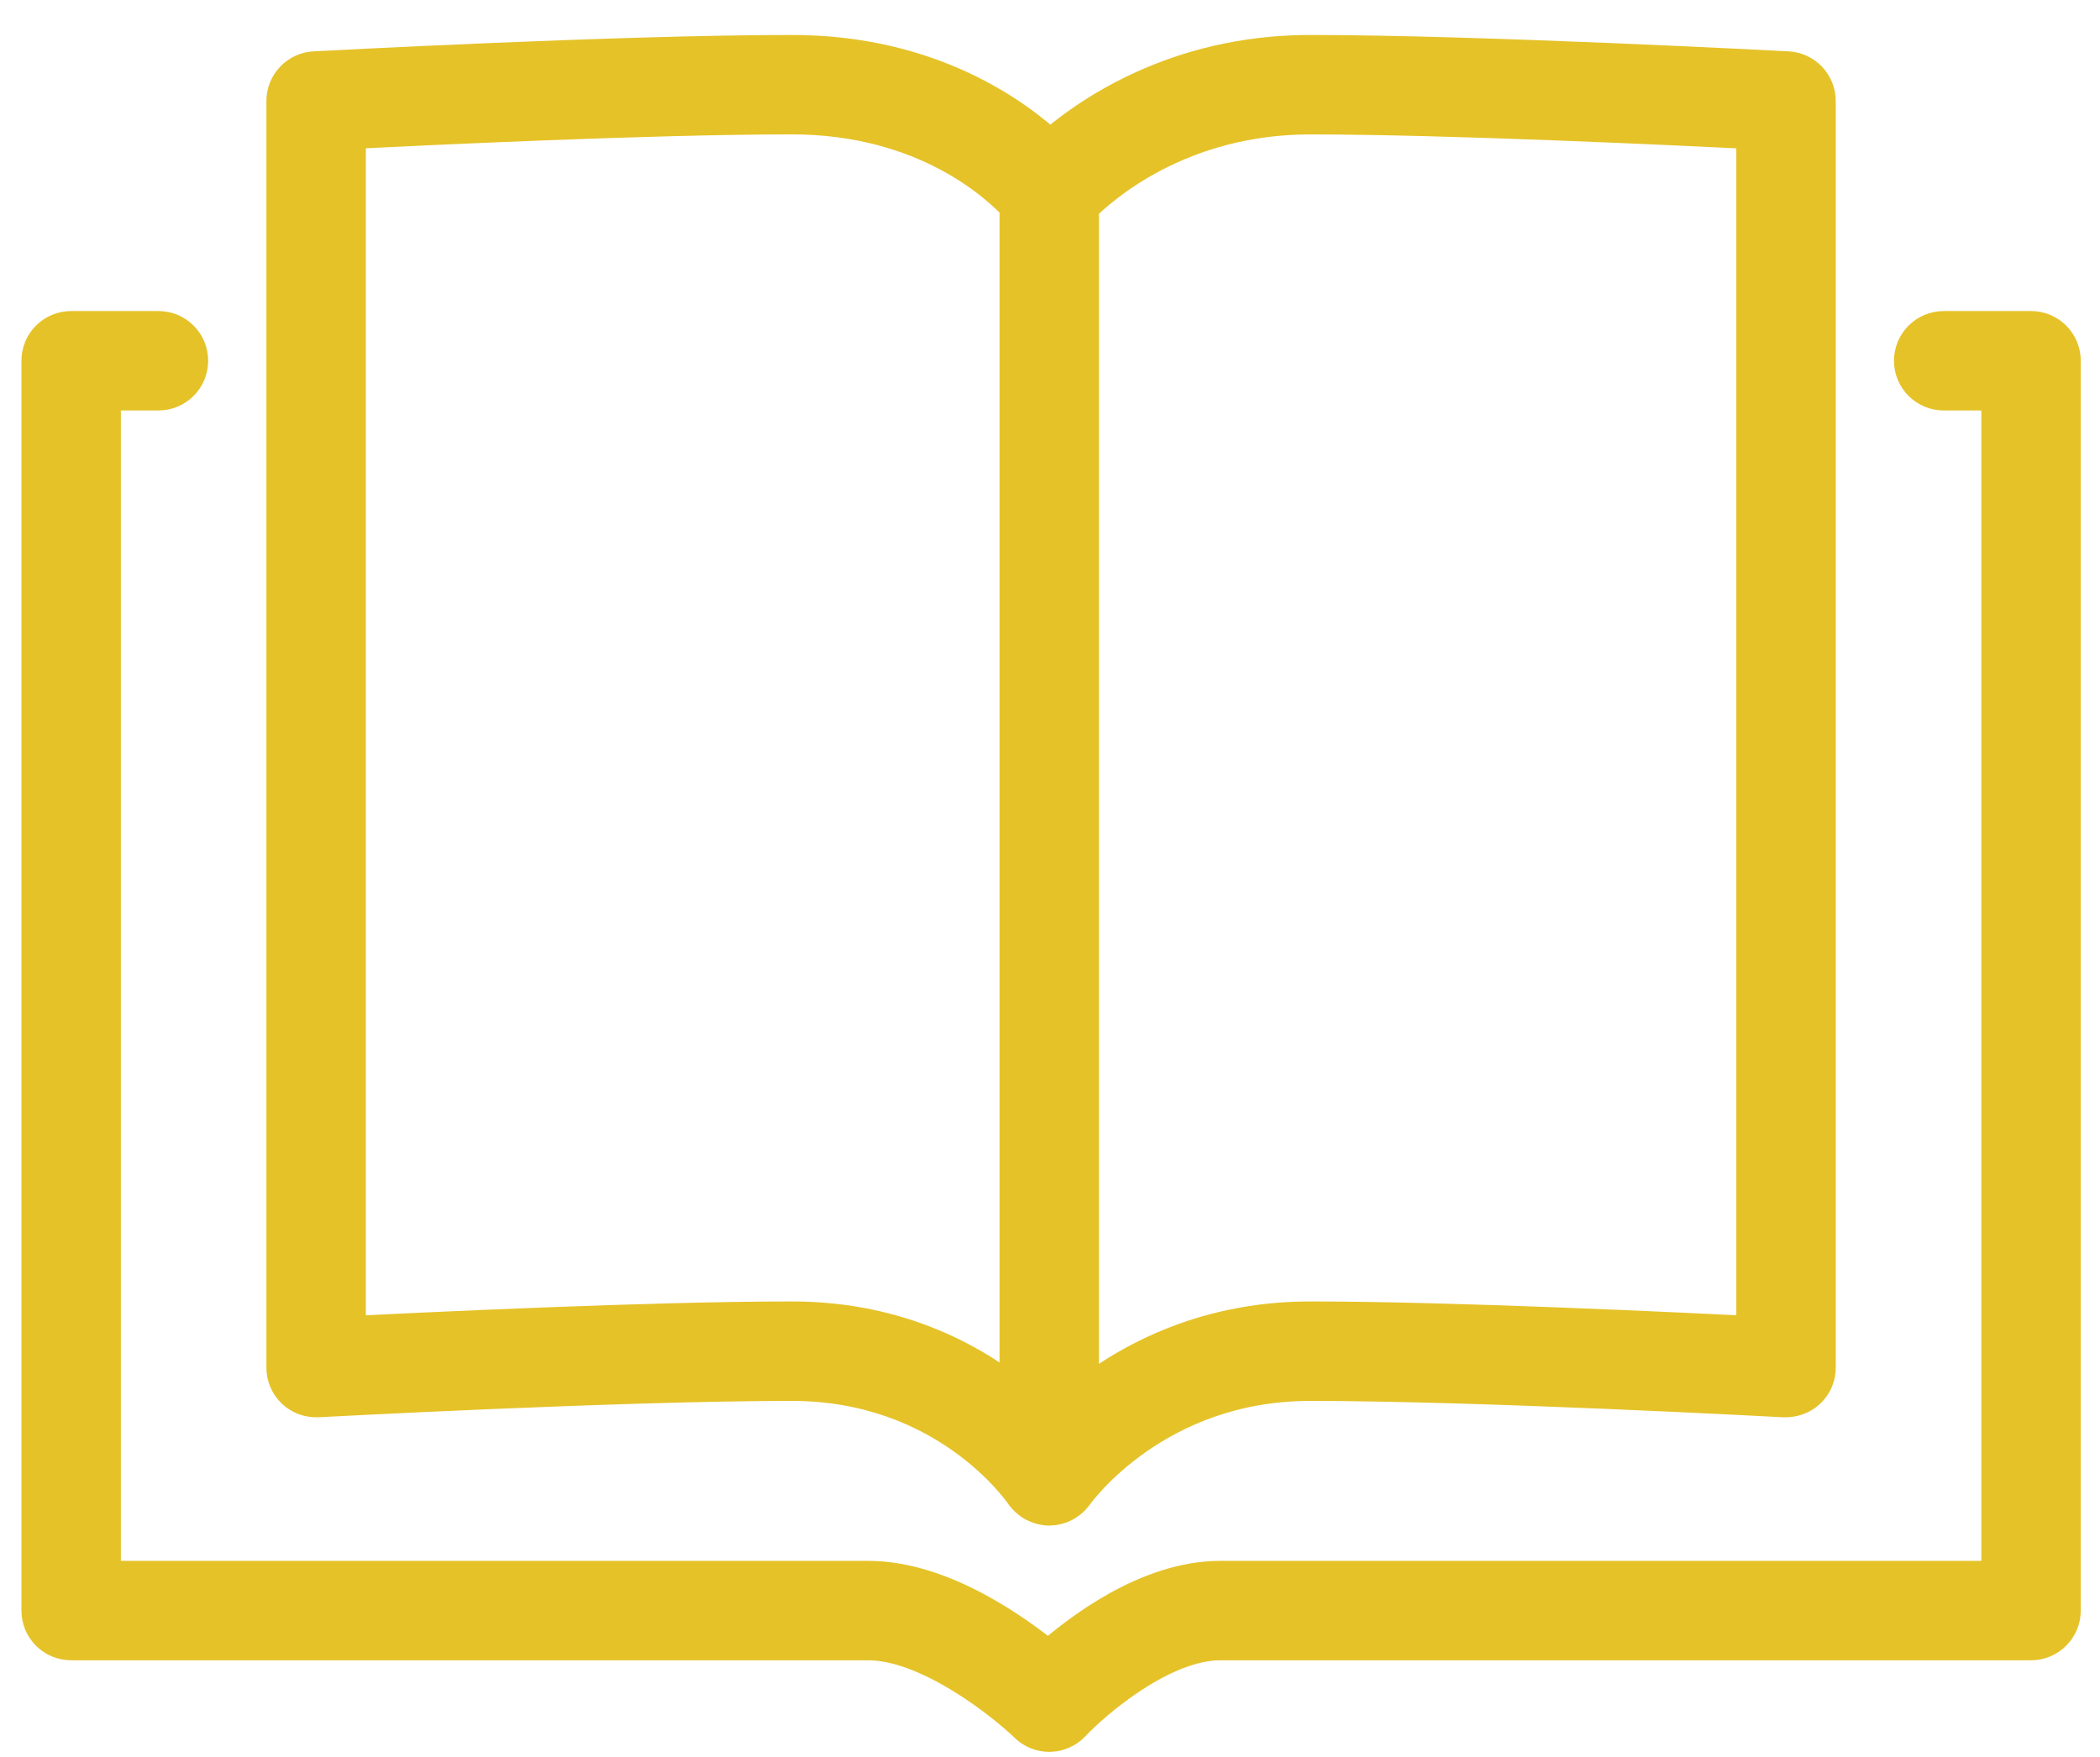 <?xml version="1.0" encoding="UTF-8" standalone="no"?>
<svg width="49px" height="41px" viewBox="0 0 49 41" version="1.1" xmlns="http://www.w3.org/2000/svg" xmlns:xlink="http://www.w3.org/1999/xlink">
    <!-- Generator: Sketch 3.6.1 (26313) - http://www.bohemiancoding.com/sketch -->
    <title>School</title>
    <desc>Created with Sketch.</desc>
    <defs></defs>
    <g id="Page-2" stroke="none" stroke-width="1" fill="none" fill-rule="evenodd">
        <g id="Artboard-2" transform="translate(-972, -618)" stroke="#E5C228" fill="#E5C228">
            <g id="Group" transform="translate(973, 619)">
                <path d="M40.709,0.698 C40.638,0.694 33.495,0.316 29.569,0.316 C26.461,0.316 24.404,1.764 23.499,2.569 C22.634,1.753 20.658,0.316 17.48,0.316 C13.444,0.316 6.411,0.694 6.34,0.698 C5.99,0.717 5.716,1.007 5.716,1.358 L5.716,30.916 C5.716,31.098 5.79,31.271 5.922,31.396 C6.054,31.52 6.225,31.582 6.412,31.575 C6.482,31.572 13.495,31.193 17.481,31.193 C21.107,31.193 22.861,33.702 22.936,33.812 C22.937,33.813 22.938,33.813 22.938,33.814 C22.965,33.854 22.997,33.89 23.033,33.923 C23.042,33.932 23.052,33.939 23.062,33.947 C23.091,33.972 23.121,33.993 23.154,34.012 C23.164,34.018 23.175,34.023 23.185,34.029 C23.222,34.048 23.261,34.063 23.301,34.074 C23.309,34.077 23.316,34.079 23.323,34.081 C23.375,34.094 23.427,34.103 23.483,34.103 C23.536,34.103 23.587,34.095 23.637,34.083 C23.641,34.082 23.646,34.08 23.65,34.079 C23.694,34.068 23.735,34.052 23.775,34.032 C23.784,34.028 23.792,34.023 23.801,34.018 C23.835,33.999 23.867,33.977 23.898,33.953 C23.908,33.945 23.916,33.938 23.926,33.93 C23.956,33.902 23.984,33.872 24.009,33.839 C24.013,33.833 24.018,33.829 24.022,33.824 C24.099,33.716 25.933,31.193 29.57,31.193 C33.557,31.193 40.568,31.572 40.638,31.576 C40.81,31.581 40.996,31.521 41.127,31.396 C41.26,31.272 41.334,31.098 41.334,30.917 L41.334,1.358 C41.334,1.007 41.06,0.717 40.709,0.698 L40.709,0.698 Z M17.481,29.872 C14.205,29.872 8.922,30.125 7.036,30.221 L7.036,1.985 C8.847,1.892 14.182,1.636 17.48,1.636 C20.625,1.636 22.352,3.247 22.823,3.76 L22.823,31.791 C21.763,30.899 19.998,29.872 17.481,29.872 L17.481,29.872 Z M40.014,30.22 C38.128,30.124 32.847,29.872 29.57,29.872 C27.026,29.872 25.221,30.922 24.143,31.818 L24.143,3.776 C24.667,3.247 26.514,1.637 29.569,1.637 C32.781,1.637 38.187,1.894 40.014,1.985 L40.014,30.22 L40.014,30.22 Z M23.483,39.383 C23.312,39.383 23.147,39.317 23.023,39.197 C22.463,38.655 20.693,37.246 19.26,37.246 L0.66,37.246 C0.295,37.246 0,36.95 0,36.586 L0,7.419 C0,7.054 0.295,6.759 0.66,6.759 L2.697,6.759 C3.062,6.759 3.357,7.054 3.357,7.419 C3.357,7.784 3.062,8.079 2.697,8.079 L1.32,8.079 L1.32,35.926 L19.26,35.926 C20.941,35.926 22.653,37.154 23.464,37.825 C24.225,37.143 25.815,35.926 27.473,35.926 L45.731,35.926 L45.731,8.079 L44.354,8.079 C43.99,8.079 43.693,7.784 43.693,7.419 C43.693,7.054 43.99,6.759 44.354,6.759 L46.391,6.759 C46.755,6.759 47.051,7.054 47.051,7.419 L47.051,36.586 C47.051,36.95 46.755,37.246 46.391,37.246 L27.473,37.246 C26.08,37.246 24.468,38.637 23.964,39.174 C23.843,39.303 23.675,39.378 23.498,39.383 C23.493,39.383 23.488,39.383 23.483,39.383 Z" id="School"></path>
            </g>
        </g>
    </g>
</svg>